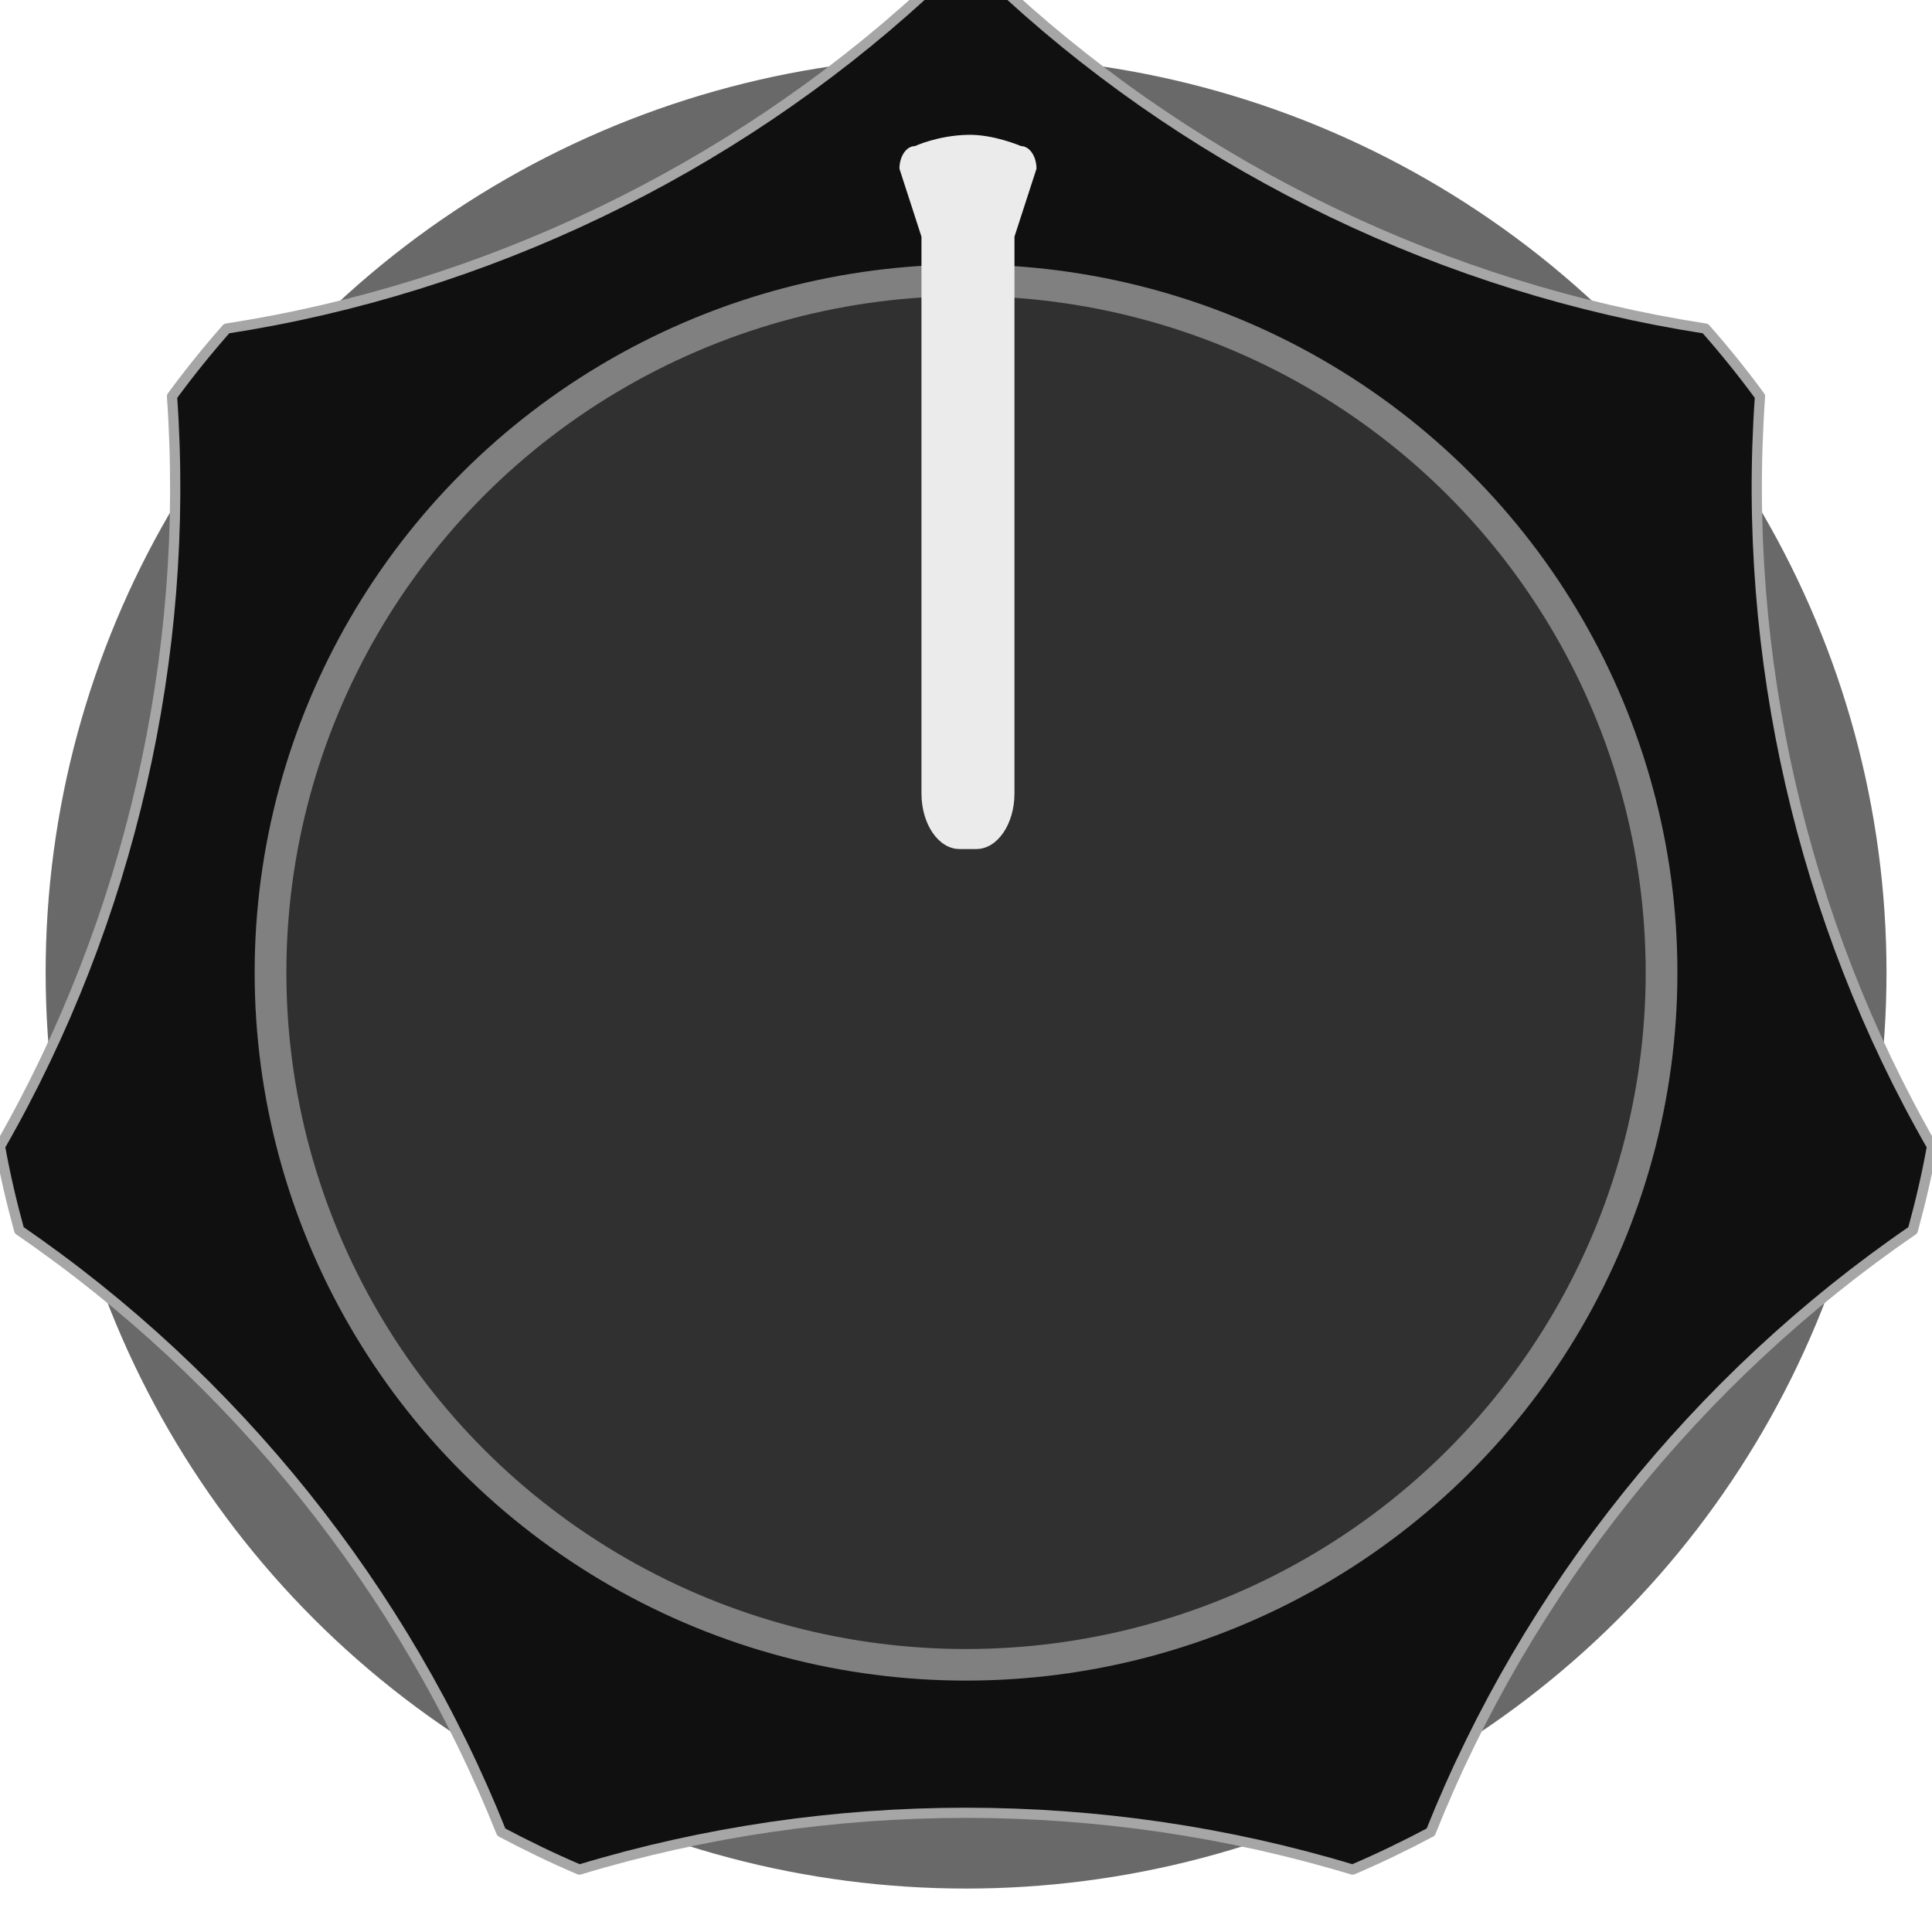<?xml version="1.0" encoding="UTF-8" standalone="no"?>
<!DOCTYPE svg PUBLIC "-//W3C//DTD SVG 1.1//EN" "http://www.w3.org/Graphics/SVG/1.1/DTD/svg11.dtd">
<svg width="60" height="60" viewBox="0 0 60 60" version="1.1" 
   xmlns="http://www.w3.org/2000/svg" 
   xmlns:xlink="http://www.w3.org/1999/xlink" xml:space="preserve" style="fill-rule:evenodd;clip-rule:evenodd;stroke-linejoin:round;stroke-miterlimit:1.414;">
   <g transform="matrix(5.717,0,-1.30104e-18,5.69,1.749,1.751)">
      <circle cx="4.942" cy="5" r="5" style="fill:rgb(106,105,105);"/>
   </g>
   <g transform="matrix(6.352,0,0,6.323,-1.76,-1.456)">
      <path d="M4.788,0.205c0.07,-0.003 0.141,-0.005 0.212,-0.005c0.071,0 0.142,0.002 0.212,0.005c0.941,0.864 2.141,1.443 3.403,1.639c0.094,0.107 0.183,0.218 0.267,0.333c-0.09,1.275 0.207,2.574 0.841,3.684c-0.025,0.14 -0.057,0.277 -0.094,0.412c-1.053,0.725 -1.885,1.768 -2.357,2.956c-0.124,0.066 -0.251,0.128 -0.382,0.184c-1.223,-0.372 -2.557,-0.372 -3.78,0c-0.131,-0.056 -0.258,-0.118 -0.382,-0.184c-0.472,-1.188 -1.304,-2.231 -2.357,-2.956c-0.037,-0.135 -0.069,-0.272 -0.094,-0.412c0.634,-1.11 0.931,-2.409 0.841,-3.684c0.084,-0.115 0.173,-0.226 0.267,-0.333c1.262,-0.196 2.462,-0.775 3.403,-1.639Z" style="fill:rgb(16,16,16);stroke:rgb(166,166,166);stroke-width:0.05px;"/>
   </g>
   <g transform="matrix(5.794,-1.69136e-17,1.69136e-17,5.767,1.031,1.368)">
      <circle cx="5" cy="5" r="3.728" style="fill:rgb(48,48,48);stroke:rgb(128,128,128);stroke-width:0.17px;stroke-linecap:round;stroke-miterlimit:1.5;"/>
   </g>
   <g transform="matrix(0.152,-4.47233e-19,7.31836e-19,0.222,9.541,-0.125)">
      <path d="M145.832,21c1.749,0 3.168,1.419 3.168,3.168l-4.5,9.503l0,77.891c0,4.29 -3.483,7.773 -7.774,7.773l-3.452,0c-4.291,0 -7.774,-3.483 -7.774,-7.773l0,-77.891l-4.5,-9.503c0,-1.749 1.419,-3.168 3.168,-3.168c0,0 4.648,-1.487 10.832,-1.577c5.308,-0.077 10.832,1.577 10.832,1.577Z" style="fill:rgb(235,235,235);"/>
   </g>
</svg>